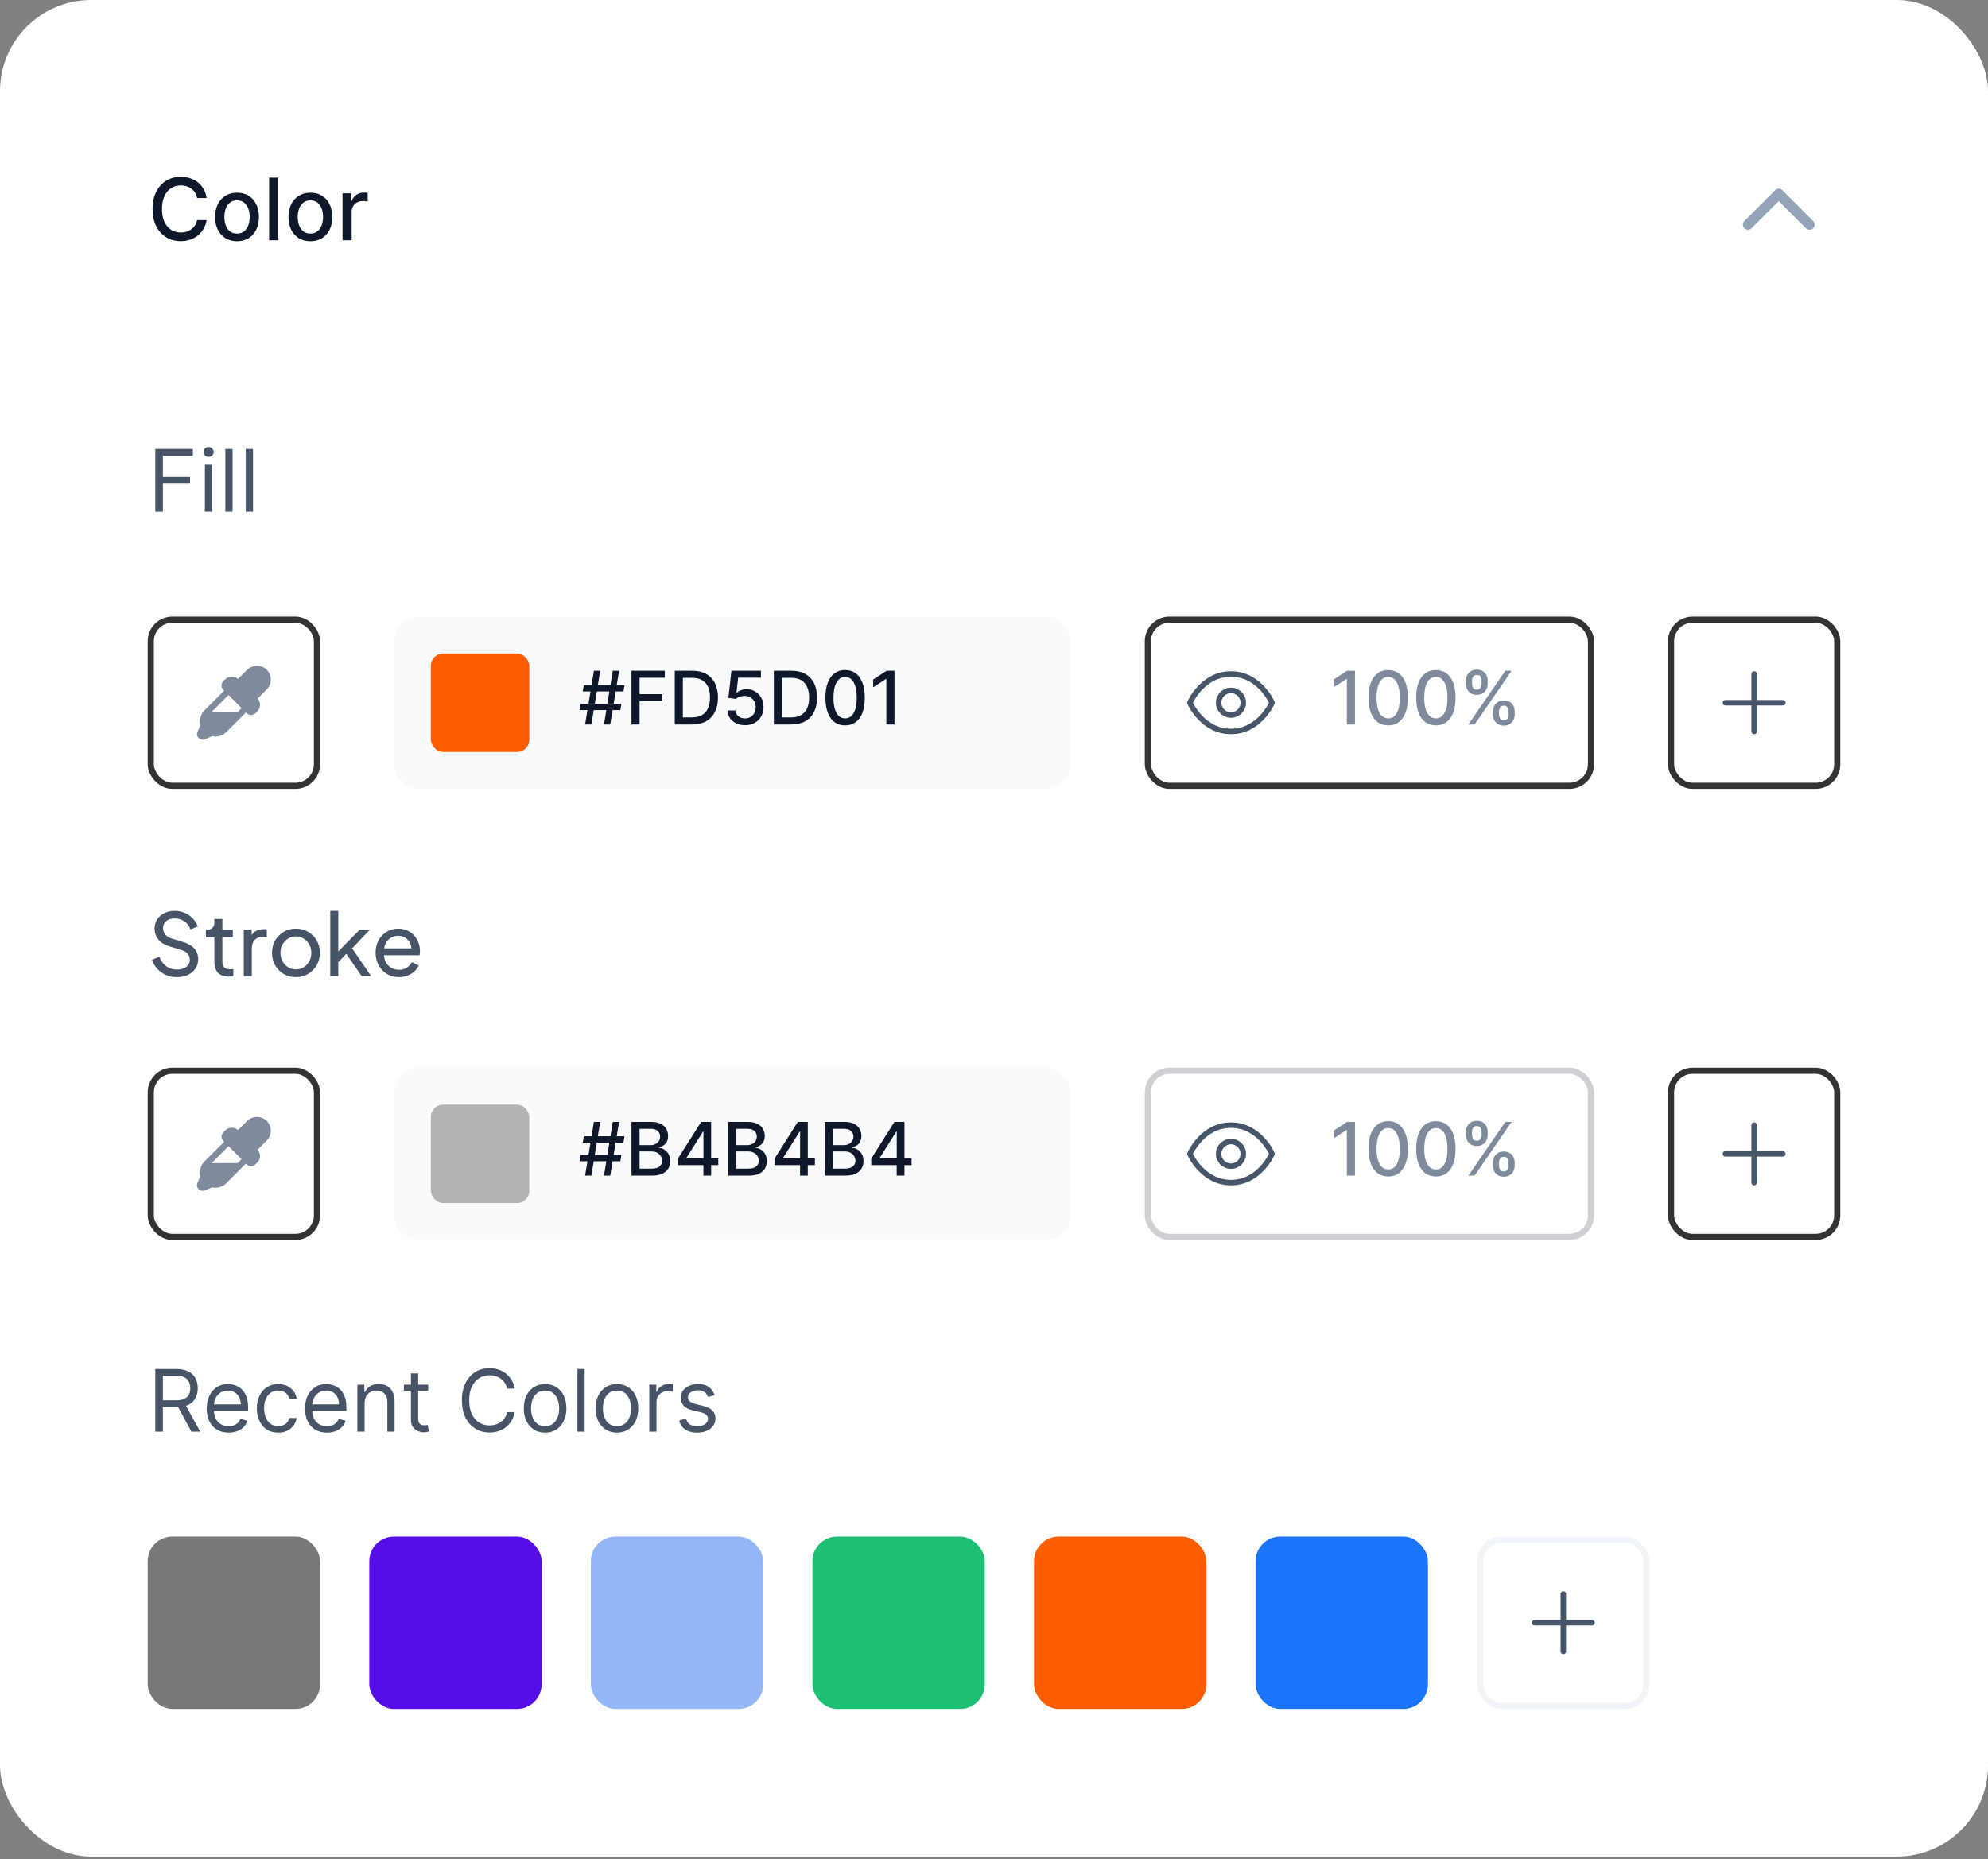 <svg width="448" height="419" viewBox="0 0 448 419" fill="none" xmlns="http://www.w3.org/2000/svg">
<rect x="0" y="0" width="448" height="419" fill="#808080" stroke="none"/>
<rect width="448" height="418.427" rx="20.552" fill="white"/>
<path d="M46.569 44.628H44.417C44.335 44.168 44.181 43.764 43.955 43.414C43.73 43.065 43.454 42.769 43.128 42.525C42.801 42.281 42.436 42.097 42.031 41.973C41.632 41.849 41.206 41.787 40.756 41.787C39.942 41.787 39.213 41.992 38.57 42.401C37.931 42.81 37.425 43.41 37.053 44.2C36.685 44.991 36.501 45.957 36.501 47.097C36.501 48.246 36.685 49.216 37.053 50.007C37.425 50.797 37.933 51.395 38.577 51.799C39.22 52.204 39.944 52.406 40.749 52.406C41.195 52.406 41.618 52.346 42.018 52.227C42.422 52.103 42.788 51.921 43.114 51.682C43.44 51.443 43.716 51.151 43.941 50.806C44.171 50.457 44.33 50.057 44.417 49.607L46.569 49.614C46.454 50.308 46.231 50.947 45.9 51.531C45.574 52.11 45.153 52.611 44.638 53.034C44.128 53.452 43.544 53.776 42.886 54.006C42.229 54.236 41.512 54.351 40.735 54.351C39.512 54.351 38.423 54.061 37.467 53.482C36.51 52.898 35.757 52.064 35.205 50.979C34.658 49.894 34.384 48.6 34.384 47.097C34.384 45.589 34.66 44.295 35.212 43.214C35.763 42.13 36.517 41.297 37.474 40.718C38.43 40.134 39.517 39.843 40.735 39.843C41.484 39.843 42.183 39.95 42.831 40.167C43.484 40.378 44.07 40.691 44.59 41.104C45.109 41.514 45.539 42.015 45.879 42.608C46.219 43.196 46.449 43.87 46.569 44.628ZM53.414 54.371C52.421 54.371 51.555 54.144 50.815 53.689C50.075 53.234 49.5 52.597 49.091 51.779C48.682 50.961 48.477 50.004 48.477 48.91C48.477 47.812 48.682 46.851 49.091 46.028C49.5 45.205 50.075 44.566 50.815 44.111C51.555 43.656 52.421 43.428 53.414 43.428C54.407 43.428 55.274 43.656 56.014 44.111C56.754 44.566 57.329 45.205 57.738 46.028C58.147 46.851 58.352 47.812 58.352 48.91C58.352 50.004 58.147 50.961 57.738 51.779C57.329 52.597 56.754 53.234 56.014 53.689C55.274 54.144 54.407 54.371 53.414 54.371ZM53.421 52.641C54.065 52.641 54.598 52.471 55.021 52.13C55.444 51.79 55.757 51.337 55.959 50.772C56.166 50.206 56.269 49.584 56.269 48.903C56.269 48.227 56.166 47.607 55.959 47.041C55.757 46.471 55.444 46.014 55.021 45.669C54.598 45.325 54.065 45.152 53.421 45.152C52.773 45.152 52.235 45.325 51.808 45.669C51.385 46.014 51.07 46.471 50.863 47.041C50.661 47.607 50.559 48.227 50.559 48.903C50.559 49.584 50.661 50.206 50.863 50.772C51.07 51.337 51.385 51.79 51.808 52.13C52.235 52.471 52.773 52.641 53.421 52.641ZM62.715 40.036V54.158H60.653V40.036H62.715ZM69.95 54.371C68.957 54.371 68.09 54.144 67.35 53.689C66.61 53.234 66.035 52.597 65.626 51.779C65.217 50.961 65.013 50.004 65.013 48.91C65.013 47.812 65.217 46.851 65.626 46.028C66.035 45.205 66.61 44.566 67.35 44.111C68.09 43.656 68.957 43.428 69.95 43.428C70.943 43.428 71.809 43.656 72.55 44.111C73.29 44.566 73.864 45.205 74.273 46.028C74.683 46.851 74.887 47.812 74.887 48.91C74.887 50.004 74.683 50.961 74.273 51.779C73.864 52.597 73.29 53.234 72.55 53.689C71.809 54.144 70.943 54.371 69.95 54.371ZM69.957 52.641C70.6 52.641 71.134 52.471 71.557 52.13C71.98 51.79 72.292 51.337 72.494 50.772C72.701 50.206 72.805 49.584 72.805 48.903C72.805 48.227 72.701 47.607 72.494 47.041C72.292 46.471 71.98 46.014 71.557 45.669C71.134 45.325 70.6 45.152 69.957 45.152C69.309 45.152 68.771 45.325 68.343 45.669C67.92 46.014 67.605 46.471 67.399 47.041C67.196 47.607 67.095 48.227 67.095 48.903C67.095 49.584 67.196 50.206 67.399 50.772C67.605 51.337 67.92 51.79 68.343 52.13C68.771 52.471 69.309 52.641 69.957 52.641ZM77.189 54.158V43.566H79.181V45.249H79.292C79.485 44.679 79.825 44.23 80.312 43.904C80.804 43.573 81.36 43.407 81.981 43.407C82.11 43.407 82.261 43.412 82.436 43.421C82.615 43.431 82.756 43.442 82.857 43.456V45.428C82.774 45.405 82.627 45.38 82.415 45.352C82.204 45.32 81.993 45.304 81.781 45.304C81.294 45.304 80.859 45.407 80.478 45.614C80.101 45.816 79.802 46.099 79.581 46.462C79.361 46.821 79.25 47.23 79.25 47.69V54.158H77.189Z" fill="#0F172A"/>
<path d="M407.777 50.625L400.842 43.69L393.907 50.625" stroke="#94A3B8" stroke-width="2.312" stroke-linecap="round" stroke-linejoin="round"/>
<path d="M34.998 115.316V101.194H43.466V102.711H36.708V107.482H42.831V108.999H36.708V115.316H34.998ZM46.174 115.316V104.724H47.801V115.316H46.174ZM47.001 102.959C46.684 102.959 46.411 102.851 46.181 102.635C45.956 102.419 45.843 102.159 45.843 101.856C45.843 101.552 45.956 101.292 46.181 101.076C46.411 100.86 46.684 100.752 47.001 100.752C47.319 100.752 47.59 100.86 47.815 101.076C48.045 101.292 48.16 101.552 48.16 101.856C48.16 102.159 48.045 102.419 47.815 102.635C47.59 102.851 47.319 102.959 47.001 102.959ZM52.409 101.194V115.316H50.782V101.194H52.409ZM57.017 101.194V115.316H55.39V101.194H57.017Z" fill="#475467"/>
<rect x="33.981" y="139.653" width="37.449" height="37.449" rx="4.854" stroke="#333333" stroke-width="1.387"/>
<path d="M61.028 153.116C61.024 152.698 60.935 152.286 60.767 151.904C60.599 151.522 60.356 151.177 60.052 150.891C58.839 149.74 56.869 149.784 55.664 150.989L53.643 153.02C53.247 152.66 52.728 152.466 52.193 152.478C51.658 152.491 51.148 152.709 50.77 153.087L50.336 153.521C50.208 153.649 50.105 153.802 50.035 153.971C49.966 154.139 49.93 154.32 49.93 154.502C49.93 154.684 49.966 154.865 50.035 155.033C50.105 155.201 50.208 155.354 50.336 155.483L50.51 155.662L46.089 160.083C45.663 160.505 45.355 161.031 45.195 161.609C45.035 162.186 45.028 162.796 45.176 163.377L44.482 164.973C44.386 165.192 44.357 165.435 44.402 165.671C44.446 165.906 44.561 166.123 44.731 166.291C44.928 166.49 45.179 166.624 45.454 166.676C45.728 166.728 46.011 166.695 46.266 166.583L47.786 165.919C48.357 166.048 48.95 166.03 49.512 165.867C50.074 165.705 50.585 165.402 50.998 164.988L55.419 160.567L55.597 160.745C55.858 161.005 56.21 161.151 56.578 161.151C56.946 161.151 57.298 161.005 57.558 160.745L57.992 160.312C58.371 159.933 58.589 159.422 58.601 158.886C58.613 158.351 58.418 157.831 58.056 157.435L60.115 155.366C60.411 155.072 60.644 154.721 60.801 154.334C60.958 153.947 61.035 153.533 61.028 153.116ZM53.573 160.458H47.685L51.499 156.644L54.441 159.591L53.573 160.458Z" fill="#808A9D"/>
<rect x="88.768" y="138.959" width="152.57" height="38.836" rx="5.548" fill="#F8FAFC"/>
<rect x="97.09" y="147.282" width="22.192" height="22.192" rx="2.774" fill="#FD5D01"/>
<path d="M136.105 163.281L138.091 151.177H139.509L137.523 163.281H136.105ZM130.626 160.043L130.856 158.624H140.03L139.799 160.043H130.626ZM131.849 163.281L133.835 151.177H135.254L133.268 163.281H131.849ZM131.329 155.834L131.56 154.416H140.733L140.502 155.834H131.329ZM142.305 163.281V151.177H149.811V152.749H144.131V156.437H149.274V158.003H144.131V163.281H142.305ZM155.976 163.281H152.057V151.177H156.1C157.286 151.177 158.305 151.419 159.156 151.904C160.007 152.385 160.659 153.076 161.112 153.978C161.569 154.877 161.798 155.954 161.798 157.211C161.798 158.472 161.567 159.556 161.106 160.462C160.649 161.368 159.987 162.066 159.12 162.555C158.254 163.039 157.205 163.281 155.976 163.281ZM153.884 161.686H155.876C156.798 161.686 157.564 161.512 158.175 161.166C158.786 160.815 159.243 160.309 159.546 159.647C159.849 158.981 160.001 158.169 160.001 157.211C160.001 156.262 159.849 155.456 159.546 154.794C159.247 154.132 158.799 153.63 158.204 153.287C157.609 152.944 156.871 152.773 155.988 152.773H153.884V161.686ZM167.899 163.447C167.158 163.447 166.492 163.305 165.901 163.021C165.314 162.734 164.845 162.34 164.495 161.839C164.144 161.339 163.957 160.768 163.933 160.125H165.706C165.75 160.645 165.98 161.073 166.398 161.408C166.815 161.743 167.316 161.91 167.899 161.91C168.364 161.91 168.776 161.804 169.134 161.591C169.497 161.374 169.781 161.077 169.985 160.699C170.194 160.32 170.299 159.889 170.299 159.404C170.299 158.912 170.192 158.472 169.979 158.086C169.767 157.7 169.473 157.397 169.099 157.176C168.728 156.955 168.303 156.843 167.822 156.839C167.456 156.839 167.087 156.902 166.717 157.028C166.347 157.154 166.047 157.32 165.819 157.525L164.146 157.276L164.826 151.177H171.481V152.743H166.345L165.96 156.13H166.031C166.268 155.901 166.581 155.71 166.971 155.556C167.365 155.403 167.787 155.326 168.236 155.326C168.973 155.326 169.629 155.501 170.204 155.852C170.783 156.203 171.238 156.681 171.569 157.288C171.904 157.891 172.07 158.585 172.066 159.369C172.07 160.153 171.893 160.852 171.534 161.467C171.179 162.082 170.687 162.566 170.056 162.921C169.43 163.272 168.711 163.447 167.899 163.447ZM178.309 163.281H174.39V151.177H178.433C179.619 151.177 180.638 151.419 181.489 151.904C182.34 152.385 182.992 153.076 183.445 153.978C183.902 154.877 184.131 155.954 184.131 157.211C184.131 158.472 183.9 159.556 183.439 160.462C182.982 161.368 182.32 162.066 181.453 162.555C180.586 163.039 179.538 163.281 178.309 163.281ZM176.217 161.686H178.208C179.13 161.686 179.897 161.512 180.508 161.166C181.118 160.815 181.575 160.309 181.879 159.647C182.182 158.981 182.334 158.169 182.334 157.211C182.334 156.262 182.182 155.456 181.879 154.794C181.579 154.132 181.132 153.63 180.537 153.287C179.942 152.944 179.203 152.773 178.321 152.773H176.217V161.686ZM190.451 163.482C189.517 163.479 188.719 163.232 188.057 162.744C187.395 162.255 186.888 161.544 186.538 160.61C186.187 159.676 186.012 158.551 186.012 157.235C186.012 155.923 186.187 154.802 186.538 153.872C186.892 152.942 187.401 152.233 188.063 151.744C188.729 151.256 189.525 151.011 190.451 151.011C191.376 151.011 192.17 151.258 192.832 151.75C193.494 152.239 194.001 152.948 194.351 153.878C194.706 154.804 194.883 155.923 194.883 157.235C194.883 158.555 194.708 159.682 194.357 160.616C194.007 161.546 193.5 162.257 192.838 162.75C192.176 163.238 191.38 163.482 190.451 163.482ZM190.451 161.904C191.27 161.904 191.91 161.504 192.371 160.705C192.836 159.905 193.069 158.748 193.069 157.235C193.069 156.23 192.962 155.381 192.75 154.688C192.541 153.99 192.239 153.462 191.845 153.104C191.455 152.741 190.99 152.56 190.451 152.56C189.635 152.56 188.995 152.962 188.53 153.766C188.065 154.569 187.83 155.726 187.826 157.235C187.826 158.244 187.931 159.097 188.14 159.794C188.352 160.488 188.654 161.014 189.044 161.372C189.434 161.727 189.903 161.904 190.451 161.904ZM201.573 151.177V163.281H199.74V153.009H199.669L196.773 154.9V153.151L199.794 151.177H201.573Z" fill="#0F172A"/>
<rect x="258.675" y="139.653" width="99.864" height="37.449" rx="4.854" stroke="#333333" stroke-width="1.387"/>
<path d="M268.153 158.377C268.153 158.377 270.927 151.905 277.399 151.905C283.872 151.905 286.646 158.377 286.646 158.377C286.646 158.377 283.872 164.85 277.399 164.85C270.927 164.85 268.153 158.377 268.153 158.377Z" stroke="#475569" stroke-width="1.233" stroke-linecap="round" stroke-linejoin="round"/>
<path d="M277.399 161.152C278.932 161.152 280.173 159.91 280.173 158.378C280.173 156.845 278.932 155.604 277.399 155.604C275.867 155.604 274.625 156.845 274.625 158.378C274.625 159.91 275.867 161.152 277.399 161.152Z" stroke="#475569" stroke-width="1.233" stroke-linecap="round" stroke-linejoin="round"/>
<path d="M305.348 151.177V163.281H303.516V153.009H303.445L300.549 154.9V153.151L303.569 151.177H305.348ZM312.837 163.482C311.903 163.479 311.105 163.232 310.443 162.744C309.781 162.255 309.275 161.544 308.924 160.61C308.573 159.676 308.398 158.551 308.398 157.235C308.398 155.923 308.573 154.802 308.924 153.872C309.279 152.942 309.787 152.233 310.449 151.744C311.115 151.256 311.911 151.011 312.837 151.011C313.763 151.011 314.557 151.258 315.219 151.75C315.881 152.239 316.387 152.948 316.738 153.878C317.092 154.804 317.27 155.923 317.27 157.235C317.27 158.555 317.094 159.682 316.744 160.616C316.393 161.546 315.887 162.257 315.225 162.75C314.563 163.238 313.767 163.482 312.837 163.482ZM312.837 161.904C313.656 161.904 314.297 161.504 314.758 160.705C315.223 159.905 315.455 158.748 315.455 157.235C315.455 156.23 315.349 155.381 315.136 154.688C314.927 153.99 314.626 153.462 314.232 153.104C313.842 152.741 313.377 152.56 312.837 152.56C312.021 152.56 311.381 152.962 310.916 153.766C310.451 154.569 310.216 155.726 310.212 157.235C310.212 158.244 310.317 159.097 310.526 159.794C310.739 160.488 311.04 161.014 311.43 161.372C311.82 161.727 312.289 161.904 312.837 161.904ZM323.581 163.482C322.647 163.479 321.849 163.232 321.187 162.744C320.525 162.255 320.018 161.544 319.668 160.61C319.317 159.676 319.142 158.551 319.142 157.235C319.142 155.923 319.317 154.802 319.668 153.872C320.022 152.942 320.531 152.233 321.193 151.744C321.859 151.256 322.655 151.011 323.581 151.011C324.507 151.011 325.3 151.258 325.962 151.75C326.624 152.239 327.131 152.948 327.481 153.878C327.836 154.804 328.013 155.923 328.013 157.235C328.013 158.555 327.838 159.682 327.487 160.616C327.137 161.546 326.63 162.257 325.968 162.75C325.306 163.238 324.51 163.482 323.581 163.482ZM323.581 161.904C324.4 161.904 325.04 161.504 325.501 160.705C325.966 159.905 326.199 158.748 326.199 157.235C326.199 156.23 326.093 155.381 325.88 154.688C325.671 153.99 325.369 153.462 324.975 153.104C324.585 152.741 324.12 152.56 323.581 152.56C322.765 152.56 322.125 152.962 321.66 153.766C321.195 154.569 320.96 155.726 320.956 157.235C320.956 158.244 321.061 159.097 321.27 159.794C321.482 160.488 321.784 161.014 322.174 161.372C322.564 161.727 323.033 161.904 323.581 161.904ZM336.428 161.012V160.374C336.428 159.916 336.523 159.499 336.712 159.121C336.905 158.738 337.185 158.433 337.551 158.204C337.922 157.972 338.369 157.856 338.893 157.856C339.429 157.856 339.878 157.97 340.241 158.198C340.603 158.427 340.877 158.732 341.062 159.115C341.251 159.497 341.346 159.916 341.346 160.374V161.012C341.346 161.469 341.251 161.889 341.062 162.271C340.873 162.649 340.595 162.954 340.229 163.187C339.866 163.415 339.421 163.53 338.893 163.53C338.361 163.53 337.912 163.415 337.546 163.187C337.179 162.954 336.901 162.649 336.712 162.271C336.523 161.889 336.428 161.469 336.428 161.012ZM337.806 160.374V161.012C337.806 161.351 337.886 161.658 338.048 161.934C338.21 162.21 338.491 162.348 338.893 162.348C339.291 162.348 339.569 162.21 339.727 161.934C339.884 161.658 339.963 161.351 339.963 161.012V160.374C339.963 160.035 339.886 159.727 339.732 159.451C339.583 159.176 339.303 159.038 338.893 159.038C338.499 159.038 338.219 159.176 338.054 159.451C337.888 159.727 337.806 160.035 337.806 160.374ZM330.341 154.085V153.446C330.341 152.989 330.435 152.57 330.624 152.187C330.817 151.805 331.097 151.5 331.464 151.271C331.834 151.043 332.281 150.929 332.805 150.929C333.341 150.929 333.79 151.043 334.153 151.271C334.515 151.5 334.789 151.805 334.975 152.187C335.16 152.57 335.252 152.989 335.252 153.446V154.085C335.252 154.542 335.158 154.961 334.969 155.344C334.783 155.722 334.508 156.027 334.141 156.26C333.779 156.488 333.333 156.603 332.805 156.603C332.269 156.603 331.818 156.488 331.452 156.26C331.089 156.027 330.814 155.722 330.624 155.344C330.435 154.961 330.341 154.542 330.341 154.085ZM331.724 153.446V154.085C331.724 154.424 331.803 154.731 331.96 155.007C332.122 155.283 332.403 155.421 332.805 155.421C333.199 155.421 333.475 155.283 333.633 155.007C333.794 154.731 333.875 154.424 333.875 154.085V153.446C333.875 153.108 333.798 152.8 333.645 152.524C333.491 152.249 333.211 152.111 332.805 152.111C332.411 152.111 332.132 152.249 331.966 152.524C331.805 152.8 331.724 153.108 331.724 153.446ZM330.902 163.281L339.224 151.177H340.637L332.315 163.281H330.902Z" fill="#808A9D"/>
<rect x="376.569" y="139.653" width="37.449" height="37.449" rx="4.854" stroke="#333333" stroke-width="1.387"/>
<path d="M395.294 151.905V164.85" stroke="#475569" stroke-width="1.233" stroke-linecap="round" stroke-linejoin="round"/>
<path d="M388.822 158.378H401.767" stroke="#475569" stroke-width="1.233" stroke-linecap="round" stroke-linejoin="round"/>
<path d="M39.87 220.221C38.951 220.221 38.11 220.052 37.346 219.716C36.582 219.366 35.935 218.894 35.404 218.298C34.874 217.703 34.492 217.036 34.259 216.298L35.909 215.619C36.259 216.551 36.777 217.269 37.463 217.774C38.162 218.266 38.977 218.512 39.909 218.512C40.479 218.512 40.977 218.421 41.404 218.24C41.832 218.059 42.162 217.806 42.395 217.483C42.641 217.146 42.764 216.758 42.764 216.318C42.764 215.709 42.589 215.23 42.239 214.881C41.903 214.518 41.404 214.246 40.744 214.065L38.084 213.25C37.035 212.926 36.233 212.415 35.676 211.715C35.12 211.016 34.841 210.214 34.841 209.308C34.841 208.518 35.029 207.825 35.404 207.23C35.793 206.622 36.324 206.149 36.997 205.812C37.683 205.463 38.459 205.288 39.327 205.288C40.194 205.288 40.977 205.443 41.676 205.754C42.388 206.065 42.99 206.486 43.482 207.016C43.974 207.534 44.337 208.13 44.57 208.803L42.939 209.482C42.628 208.667 42.162 208.052 41.541 207.638C40.919 207.211 40.188 206.997 39.346 206.997C38.828 206.997 38.369 207.088 37.968 207.269C37.579 207.437 37.275 207.69 37.055 208.026C36.848 208.35 36.744 208.738 36.744 209.191C36.744 209.722 36.913 210.194 37.249 210.609C37.586 211.023 38.097 211.34 38.783 211.56L41.21 212.279C42.35 212.628 43.21 213.127 43.793 213.774C44.376 214.421 44.667 215.224 44.667 216.182C44.667 216.971 44.46 217.67 44.045 218.279C43.644 218.887 43.081 219.366 42.356 219.716C41.644 220.052 40.816 220.221 39.87 220.221ZM51.492 220.104C50.469 220.104 49.679 219.813 49.123 219.23C48.579 218.648 48.307 217.826 48.307 216.764V211.249H46.404V209.521H46.793C47.259 209.521 47.628 209.379 47.9 209.094C48.171 208.809 48.307 208.434 48.307 207.968V207.113H50.113V209.521H52.463V211.249H50.113V216.706C50.113 217.055 50.165 217.36 50.269 217.619C50.385 217.877 50.573 218.085 50.832 218.24C51.091 218.382 51.434 218.454 51.861 218.454C51.951 218.454 52.062 218.447 52.191 218.434C52.333 218.421 52.463 218.408 52.579 218.395V219.988C52.411 220.026 52.223 220.052 52.016 220.065C51.809 220.091 51.634 220.104 51.492 220.104ZM54.938 219.988V209.521H56.705V211.444L56.511 211.172C56.757 210.576 57.133 210.136 57.637 209.851C58.142 209.554 58.757 209.405 59.482 209.405H60.123V211.114H59.21C58.472 211.114 57.877 211.347 57.424 211.813C56.971 212.266 56.744 212.913 56.744 213.754V219.988H54.938ZM66.698 220.221C65.688 220.221 64.776 219.988 63.96 219.522C63.145 219.043 62.497 218.389 62.018 217.56C61.539 216.732 61.3 215.793 61.3 214.745C61.3 213.696 61.533 212.764 61.999 211.949C62.478 211.133 63.125 210.486 63.941 210.007C64.756 209.528 65.675 209.288 66.698 209.288C67.708 209.288 68.62 209.528 69.436 210.007C70.251 210.473 70.892 211.114 71.358 211.929C71.837 212.745 72.077 213.683 72.077 214.745C72.077 215.806 71.831 216.751 71.339 217.58C70.847 218.395 70.193 219.043 69.378 219.522C68.575 219.988 67.682 220.221 66.698 220.221ZM66.698 218.473C67.345 218.473 67.928 218.311 68.446 217.987C68.976 217.664 69.391 217.217 69.688 216.648C69.999 216.078 70.154 215.444 70.154 214.745C70.154 214.033 69.999 213.405 69.688 212.861C69.391 212.305 68.976 211.864 68.446 211.541C67.928 211.204 67.345 211.036 66.698 211.036C66.038 211.036 65.442 211.204 64.912 211.541C64.394 211.864 63.979 212.305 63.669 212.861C63.358 213.405 63.203 214.033 63.203 214.745C63.203 215.444 63.358 216.078 63.669 216.648C63.979 217.217 64.394 217.664 64.912 217.987C65.442 218.311 66.038 218.473 66.698 218.473ZM74.432 219.988V205.288H76.238V215.366L75.5 215.191L81.054 209.521H83.364L79.345 213.735L83.636 219.988H81.5L77.578 214.318L78.704 214.259L75.655 217.444L76.238 216.123V219.988H74.432ZM89.886 220.221C88.876 220.221 87.976 219.981 87.187 219.502C86.397 219.023 85.776 218.369 85.323 217.541C84.87 216.699 84.643 215.761 84.643 214.725C84.643 213.677 84.863 212.745 85.303 211.929C85.756 211.114 86.365 210.473 87.129 210.007C87.905 209.528 88.773 209.288 89.731 209.288C90.507 209.288 91.193 209.431 91.789 209.715C92.397 209.987 92.909 210.363 93.323 210.842C93.75 211.308 94.074 211.845 94.294 212.453C94.527 213.049 94.643 213.67 94.643 214.318C94.643 214.46 94.63 214.622 94.604 214.803C94.591 214.971 94.572 215.133 94.546 215.288H85.963V213.735H93.498L92.643 214.434C92.76 213.761 92.695 213.159 92.449 212.628C92.203 212.097 91.841 211.677 91.362 211.366C90.883 211.055 90.339 210.9 89.731 210.9C89.122 210.9 88.566 211.055 88.061 211.366C87.556 211.677 87.161 212.123 86.876 212.706C86.604 213.275 86.494 213.955 86.546 214.745C86.494 215.508 86.611 216.182 86.895 216.764C87.193 217.334 87.608 217.78 88.138 218.104C88.682 218.415 89.271 218.57 89.905 218.57C90.604 218.57 91.193 218.408 91.672 218.085C92.151 217.761 92.54 217.347 92.837 216.842L94.352 217.619C94.145 218.098 93.821 218.538 93.381 218.939C92.954 219.327 92.443 219.638 91.847 219.871C91.264 220.104 90.611 220.221 89.886 220.221Z" fill="#475467"/>
<rect x="33.981" y="241.325" width="37.449" height="37.449" rx="4.854" stroke="#333333" stroke-width="1.387"/>
<path d="M61.028 254.788C61.024 254.37 60.935 253.958 60.767 253.576C60.599 253.194 60.356 252.849 60.052 252.563C58.839 251.412 56.869 251.455 55.664 252.661L53.643 254.692C53.247 254.332 52.728 254.138 52.193 254.15C51.658 254.162 51.148 254.381 50.77 254.759L50.336 255.192C50.208 255.321 50.105 255.474 50.035 255.643C49.966 255.811 49.93 255.991 49.93 256.174C49.93 256.356 49.966 256.537 50.035 256.705C50.105 256.873 50.208 257.026 50.336 257.155L50.51 257.334L46.089 261.755C45.663 262.177 45.355 262.703 45.195 263.281C45.035 263.858 45.028 264.468 45.176 265.049L44.482 266.645C44.386 266.864 44.357 267.107 44.402 267.343C44.446 267.578 44.561 267.794 44.731 267.963C44.928 268.161 45.179 268.295 45.454 268.347C45.728 268.399 46.011 268.367 46.266 268.255L47.786 267.591C48.357 267.72 48.95 267.702 49.512 267.539C50.074 267.376 50.585 267.074 50.998 266.659L55.419 262.238L55.597 262.417C55.858 262.677 56.21 262.823 56.578 262.823C56.946 262.823 57.298 262.677 57.558 262.417L57.992 261.984C58.371 261.605 58.589 261.094 58.601 260.558C58.613 260.022 58.418 259.503 58.056 259.107L60.115 257.038C60.411 256.744 60.644 256.393 60.801 256.006C60.958 255.619 61.035 255.205 61.028 254.788ZM53.573 262.13H47.685L51.499 258.316L54.441 261.263L53.573 262.13Z" fill="#808A9D"/>
<rect x="88.768" y="240.632" width="152.57" height="38.836" rx="5.548" fill="#F8FAFC"/>
<rect x="97.09" y="248.954" width="22.192" height="22.192" rx="2.774" fill="#B4B4B4"/>
<path d="M136.105 264.954L138.091 252.849H139.509L137.523 264.954H136.105ZM130.626 261.715L130.856 260.296H140.03L139.799 261.715H130.626ZM131.849 264.954L133.835 252.849H135.254L133.268 264.954H131.849ZM131.329 257.506L131.56 256.088H140.733L140.502 257.506H131.329ZM142.305 264.954V252.849H146.738C147.597 252.849 148.308 252.991 148.872 253.274C149.435 253.554 149.857 253.934 150.136 254.415C150.416 254.892 150.556 255.43 150.556 256.029C150.556 256.533 150.464 256.959 150.278 257.305C150.093 257.648 149.845 257.924 149.534 258.133C149.226 258.338 148.887 258.488 148.517 258.582V258.7C148.919 258.72 149.311 258.85 149.693 259.09C150.079 259.327 150.399 259.664 150.651 260.101C150.903 260.538 151.029 261.07 151.029 261.697C151.029 262.316 150.883 262.871 150.592 263.364C150.304 263.852 149.859 264.24 149.256 264.528C148.653 264.812 147.883 264.954 146.945 264.954H142.305ZM144.131 263.387H146.767C147.642 263.387 148.269 263.218 148.647 262.879C149.025 262.54 149.214 262.117 149.214 261.608C149.214 261.226 149.118 260.875 148.925 260.556C148.732 260.237 148.456 259.983 148.097 259.794C147.743 259.605 147.321 259.51 146.833 259.51H144.131V263.387ZM144.131 258.086H146.578C146.988 258.086 147.357 258.007 147.684 257.849C148.015 257.692 148.277 257.471 148.47 257.187C148.667 256.9 148.765 256.561 148.765 256.171C148.765 255.67 148.59 255.251 148.239 254.912C147.889 254.573 147.351 254.403 146.626 254.403H144.131V258.086ZM152.776 262.589V261.112L158.006 252.849H159.171V255.024H158.432L154.691 260.946V261.041H161.86V262.589H152.776ZM158.515 264.954V262.14L158.526 261.466V252.849H160.258V264.954H158.515ZM164.085 264.954V252.849H168.518C169.377 252.849 170.088 252.991 170.652 253.274C171.215 253.554 171.637 253.934 171.917 254.415C172.196 254.892 172.336 255.43 172.336 256.029C172.336 256.533 172.244 256.959 172.059 257.305C171.873 257.648 171.625 257.924 171.314 258.133C171.006 258.338 170.668 258.488 170.297 258.582V258.7C170.699 258.72 171.091 258.85 171.473 259.09C171.86 259.327 172.179 259.664 172.431 260.101C172.683 260.538 172.809 261.07 172.809 261.697C172.809 262.316 172.663 262.871 172.372 263.364C172.084 263.852 171.639 264.24 171.036 264.528C170.433 264.812 169.663 264.954 168.725 264.954H164.085ZM165.912 263.387H168.548C169.422 263.387 170.049 263.218 170.427 262.879C170.805 262.54 170.995 262.117 170.995 261.608C170.995 261.226 170.898 260.875 170.705 260.556C170.512 260.237 170.236 259.983 169.878 259.794C169.523 259.605 169.101 259.51 168.613 259.51H165.912V263.387ZM165.912 258.086H168.359C168.768 258.086 169.137 258.007 169.464 257.849C169.795 257.692 170.057 257.471 170.25 257.187C170.447 256.9 170.545 256.561 170.545 256.171C170.545 255.67 170.37 255.251 170.019 254.912C169.669 254.573 169.131 254.403 168.406 254.403H165.912V258.086ZM174.556 262.589V261.112L179.786 252.849H180.951V255.024H180.212L176.471 260.946V261.041H183.64V262.589H174.556ZM180.295 264.954V262.14L180.307 261.466V252.849H182.038V264.954H180.295ZM185.865 264.954V252.849H190.298C191.157 252.849 191.869 252.991 192.432 253.274C192.995 253.554 193.417 253.934 193.697 254.415C193.977 254.892 194.116 255.43 194.116 256.029C194.116 256.533 194.024 256.959 193.839 257.305C193.654 257.648 193.405 257.924 193.094 258.133C192.787 258.338 192.448 258.488 192.077 258.582V258.7C192.479 258.72 192.871 258.85 193.254 259.09C193.64 259.327 193.959 259.664 194.211 260.101C194.463 260.538 194.589 261.07 194.589 261.697C194.589 262.316 194.444 262.871 194.152 263.364C193.864 263.852 193.419 264.24 192.816 264.528C192.213 264.812 191.443 264.954 190.505 264.954H185.865ZM187.692 263.387H190.328C191.203 263.387 191.829 263.218 192.207 262.879C192.586 262.54 192.775 262.117 192.775 261.608C192.775 261.226 192.678 260.875 192.485 260.556C192.292 260.237 192.016 259.983 191.658 259.794C191.303 259.605 190.881 259.51 190.393 259.51H187.692V263.387ZM187.692 258.086H190.139C190.549 258.086 190.917 258.007 191.244 257.849C191.575 257.692 191.837 257.471 192.03 257.187C192.227 256.9 192.326 256.561 192.326 256.171C192.326 255.67 192.15 255.251 191.8 254.912C191.449 254.573 190.911 254.403 190.186 254.403H187.692V258.086ZM196.336 262.589V261.112L201.567 252.849H202.731V255.024H201.992L198.251 260.946V261.041H205.42V262.589H196.336ZM202.075 264.954V262.14L202.087 261.466V252.849H203.819V264.954H202.075Z" fill="#0F172A"/>
<rect x="258.675" y="241.325" width="99.864" height="37.449" rx="4.854" stroke="#0F172A" stroke-opacity="0.2" stroke-width="1.387"/>
<path d="M268.153 260.05C268.153 260.05 270.927 253.577 277.399 253.577C283.872 253.577 286.646 260.05 286.646 260.05C286.646 260.05 283.872 266.522 277.399 266.522C270.927 266.522 268.153 260.05 268.153 260.05Z" stroke="#475569" stroke-width="1.233" stroke-linecap="round" stroke-linejoin="round"/>
<path d="M277.399 262.824C278.932 262.824 280.173 261.582 280.173 260.05C280.173 258.518 278.932 257.276 277.399 257.276C275.867 257.276 274.625 258.518 274.625 260.05C274.625 261.582 275.867 262.824 277.399 262.824Z" stroke="#475569" stroke-width="1.233" stroke-linecap="round" stroke-linejoin="round"/>
<path d="M305.348 252.849V264.954H303.516V254.681H303.445L300.549 256.573V254.823L303.569 252.849H305.348ZM312.837 265.155C311.903 265.151 311.105 264.904 310.443 264.416C309.781 263.927 309.275 263.216 308.924 262.282C308.573 261.348 308.398 260.223 308.398 258.907C308.398 257.595 308.573 256.474 308.924 255.544C309.279 254.614 309.787 253.905 310.449 253.416C311.115 252.928 311.911 252.683 312.837 252.683C313.763 252.683 314.557 252.93 315.219 253.422C315.881 253.911 316.387 254.62 316.738 255.55C317.092 256.476 317.27 257.595 317.27 258.907C317.27 260.227 317.094 261.354 316.744 262.288C316.393 263.218 315.887 263.929 315.225 264.422C314.563 264.91 313.767 265.155 312.837 265.155ZM312.837 263.576C313.656 263.576 314.297 263.177 314.758 262.377C315.223 261.577 315.455 260.42 315.455 258.907C315.455 257.902 315.349 257.053 315.136 256.36C314.927 255.662 314.626 255.134 314.232 254.776C313.842 254.413 313.377 254.232 312.837 254.232C312.021 254.232 311.381 254.634 310.916 255.438C310.451 256.242 310.216 257.398 310.212 258.907C310.212 259.916 310.317 260.769 310.526 261.466C310.739 262.16 311.04 262.686 311.43 263.045C311.82 263.399 312.289 263.576 312.837 263.576ZM323.581 265.155C322.647 265.151 321.849 264.904 321.187 264.416C320.525 263.927 320.018 263.216 319.668 262.282C319.317 261.348 319.142 260.223 319.142 258.907C319.142 257.595 319.317 256.474 319.668 255.544C320.022 254.614 320.531 253.905 321.193 253.416C321.859 252.928 322.655 252.683 323.581 252.683C324.507 252.683 325.3 252.93 325.962 253.422C326.624 253.911 327.131 254.62 327.481 255.55C327.836 256.476 328.013 257.595 328.013 258.907C328.013 260.227 327.838 261.354 327.487 262.288C327.137 263.218 326.63 263.929 325.968 264.422C325.306 264.91 324.51 265.155 323.581 265.155ZM323.581 263.576C324.4 263.576 325.04 263.177 325.501 262.377C325.966 261.577 326.199 260.42 326.199 258.907C326.199 257.902 326.093 257.053 325.88 256.36C325.671 255.662 325.369 255.134 324.975 254.776C324.585 254.413 324.12 254.232 323.581 254.232C322.765 254.232 322.125 254.634 321.66 255.438C321.195 256.242 320.96 257.398 320.956 258.907C320.956 259.916 321.061 260.769 321.27 261.466C321.482 262.16 321.784 262.686 322.174 263.045C322.564 263.399 323.033 263.576 323.581 263.576ZM336.428 262.684V262.046C336.428 261.589 336.523 261.171 336.712 260.793C336.905 260.41 337.185 260.105 337.551 259.876C337.922 259.644 338.369 259.528 338.893 259.528C339.429 259.528 339.878 259.642 340.241 259.871C340.603 260.099 340.877 260.405 341.062 260.787C341.251 261.169 341.346 261.589 341.346 262.046V262.684C341.346 263.141 341.251 263.561 341.062 263.943C340.873 264.321 340.595 264.627 340.229 264.859C339.866 265.088 339.421 265.202 338.893 265.202C338.361 265.202 337.912 265.088 337.546 264.859C337.179 264.627 336.901 264.321 336.712 263.943C336.523 263.561 336.428 263.141 336.428 262.684ZM337.806 262.046V262.684C337.806 263.023 337.886 263.33 338.048 263.606C338.21 263.882 338.491 264.02 338.893 264.02C339.291 264.02 339.569 263.882 339.727 263.606C339.884 263.33 339.963 263.023 339.963 262.684V262.046C339.963 261.707 339.886 261.399 339.732 261.124C339.583 260.848 339.303 260.71 338.893 260.71C338.499 260.71 338.219 260.848 338.054 261.124C337.888 261.399 337.806 261.707 337.806 262.046ZM330.341 255.757V255.119C330.341 254.661 330.435 254.242 330.624 253.86C330.817 253.477 331.097 253.172 331.464 252.943C331.834 252.715 332.281 252.601 332.805 252.601C333.341 252.601 333.79 252.715 334.153 252.943C334.515 253.172 334.789 253.477 334.975 253.86C335.16 254.242 335.252 254.661 335.252 255.119V255.757C335.252 256.214 335.158 256.634 334.969 257.016C334.783 257.394 334.508 257.699 334.141 257.932C333.779 258.16 333.333 258.275 332.805 258.275C332.269 258.275 331.818 258.16 331.452 257.932C331.089 257.699 330.814 257.394 330.624 257.016C330.435 256.634 330.341 256.214 330.341 255.757ZM331.724 255.119V255.757C331.724 256.096 331.803 256.403 331.96 256.679C332.122 256.955 332.403 257.093 332.805 257.093C333.199 257.093 333.475 256.955 333.633 256.679C333.794 256.403 333.875 256.096 333.875 255.757V255.119C333.875 254.78 333.798 254.472 333.645 254.197C333.491 253.921 333.211 253.783 332.805 253.783C332.411 253.783 332.132 253.921 331.966 254.197C331.805 254.472 331.724 254.78 331.724 255.119ZM330.902 264.954L339.224 252.849H340.637L332.315 264.954H330.902Z" fill="#808A9D"/>
<rect x="376.569" y="241.325" width="37.449" height="37.449" rx="4.854" stroke="#333333" stroke-width="1.387"/>
<path d="M395.294 253.577V266.522" stroke="#475569" stroke-width="1.233" stroke-linecap="round" stroke-linejoin="round"/>
<path d="M388.822 260.05H401.767" stroke="#475569" stroke-width="1.233" stroke-linecap="round" stroke-linejoin="round"/>
<path d="M34.998 322.659V308.537H39.77C40.873 308.537 41.779 308.726 42.486 309.103C43.194 309.475 43.719 309.988 44.059 310.64C44.399 311.293 44.569 312.036 44.569 312.868C44.569 313.7 44.399 314.438 44.059 315.081C43.719 315.725 43.197 316.23 42.493 316.598C41.79 316.961 40.891 317.143 39.797 317.143H35.936V315.598H39.742C40.496 315.598 41.103 315.488 41.562 315.267C42.027 315.047 42.362 314.734 42.569 314.33C42.781 313.92 42.886 313.433 42.886 312.868C42.886 312.302 42.781 311.808 42.569 311.385C42.358 310.962 42.02 310.636 41.556 310.406C41.091 310.172 40.478 310.054 39.715 310.054H36.708V322.659H34.998ZM41.645 316.315L45.121 322.659H43.135L39.715 316.315H41.645ZM51.525 322.88C50.504 322.88 49.624 322.655 48.884 322.204C48.148 321.749 47.581 321.115 47.181 320.301C46.785 319.483 46.588 318.531 46.588 317.446C46.588 316.361 46.785 315.405 47.181 314.578C47.581 313.746 48.137 313.098 48.849 312.633C49.567 312.164 50.403 311.93 51.359 311.93C51.911 311.93 52.456 312.022 52.994 312.206C53.532 312.39 54.021 312.688 54.462 313.102C54.904 313.511 55.255 314.054 55.517 314.73C55.779 315.405 55.91 316.237 55.91 317.226V317.915H47.746V316.509H54.256C54.256 315.911 54.136 315.378 53.897 314.909C53.663 314.44 53.327 314.07 52.89 313.799C52.458 313.527 51.948 313.392 51.359 313.392C50.711 313.392 50.15 313.553 49.677 313.874C49.208 314.192 48.847 314.605 48.594 315.116C48.342 315.626 48.215 316.173 48.215 316.757V317.695C48.215 318.494 48.353 319.173 48.629 319.729C48.909 320.28 49.298 320.701 49.794 320.991C50.291 321.276 50.868 321.418 51.525 321.418C51.953 321.418 52.339 321.358 52.683 321.239C53.033 321.115 53.334 320.931 53.587 320.687C53.84 320.439 54.035 320.131 54.173 319.763L55.745 320.205C55.58 320.738 55.301 321.207 54.911 321.611C54.52 322.011 54.037 322.324 53.463 322.549C52.888 322.77 52.242 322.88 51.525 322.88ZM62.689 322.88C61.696 322.88 60.841 322.646 60.124 322.177C59.407 321.708 58.855 321.062 58.469 320.239C58.083 319.416 57.89 318.476 57.89 317.419C57.89 316.343 58.087 315.394 58.483 314.571C58.883 313.743 59.439 313.098 60.151 312.633C60.868 312.164 61.705 311.93 62.661 311.93C63.406 311.93 64.077 312.068 64.675 312.344C65.272 312.619 65.762 313.006 66.144 313.502C66.525 313.999 66.762 314.578 66.854 315.24H65.226C65.102 314.757 64.826 314.33 64.399 313.957C63.976 313.58 63.406 313.392 62.689 313.392C62.054 313.392 61.498 313.557 61.02 313.888C60.547 314.215 60.177 314.677 59.91 315.274C59.648 315.867 59.517 316.564 59.517 317.364C59.517 318.182 59.646 318.894 59.903 319.501C60.165 320.108 60.533 320.579 61.006 320.915C61.484 321.25 62.045 321.418 62.689 321.418C63.112 321.418 63.496 321.345 63.84 321.198C64.185 321.05 64.477 320.839 64.716 320.563C64.955 320.287 65.125 319.956 65.226 319.57H66.854C66.762 320.195 66.534 320.759 66.171 321.26C65.813 321.756 65.337 322.151 64.744 322.446C64.155 322.735 63.47 322.88 62.689 322.88ZM73.674 322.88C72.653 322.88 71.773 322.655 71.032 322.204C70.297 321.749 69.729 321.115 69.329 320.301C68.934 319.483 68.736 318.531 68.736 317.446C68.736 316.361 68.934 315.405 69.329 314.578C69.729 313.746 70.285 313.098 70.998 312.633C71.715 312.164 72.552 311.93 73.508 311.93C74.06 311.93 74.604 312.022 75.142 312.206C75.68 312.39 76.17 312.688 76.611 313.102C77.052 313.511 77.404 314.054 77.666 314.73C77.928 315.405 78.059 316.237 78.059 317.226V317.915H69.895V316.509H76.404C76.404 315.911 76.285 315.378 76.046 314.909C75.811 314.44 75.476 314.07 75.039 313.799C74.607 313.527 74.097 313.392 73.508 313.392C72.86 313.392 72.299 313.553 71.826 313.874C71.357 314.192 70.996 314.605 70.743 315.116C70.49 315.626 70.364 316.173 70.364 316.757V317.695C70.364 318.494 70.502 319.173 70.777 319.729C71.058 320.28 71.446 320.701 71.943 320.991C72.439 321.276 73.016 321.418 73.674 321.418C74.101 321.418 74.487 321.358 74.832 321.239C75.181 321.115 75.483 320.931 75.735 320.687C75.988 320.439 76.183 320.131 76.321 319.763L77.894 320.205C77.728 320.738 77.45 321.207 77.059 321.611C76.668 322.011 76.186 322.324 75.611 322.549C75.037 322.77 74.391 322.88 73.674 322.88ZM82.162 316.288V322.659H80.535V312.068H82.107V313.723H82.245C82.493 313.185 82.87 312.753 83.376 312.426C83.881 312.095 84.534 311.93 85.334 311.93C86.051 311.93 86.679 312.077 87.216 312.371C87.754 312.661 88.173 313.102 88.472 313.695C88.77 314.284 88.92 315.028 88.92 315.929V322.659H87.292V316.04C87.292 315.208 87.076 314.559 86.644 314.095C86.212 313.626 85.619 313.392 84.865 313.392C84.346 313.392 83.881 313.504 83.472 313.73C83.068 313.955 82.748 314.284 82.514 314.716C82.279 315.148 82.162 315.672 82.162 316.288ZM96.5 312.068V313.447H91.011V312.068H96.5ZM92.611 309.53H94.238V319.625C94.238 320.085 94.305 320.43 94.438 320.66C94.576 320.885 94.751 321.037 94.962 321.115C95.178 321.188 95.406 321.225 95.645 321.225C95.824 321.225 95.971 321.216 96.086 321.198C96.201 321.175 96.293 321.156 96.362 321.142L96.693 322.604C96.582 322.646 96.428 322.687 96.231 322.728C96.033 322.774 95.782 322.797 95.479 322.797C95.019 322.797 94.569 322.698 94.128 322.501C93.691 322.303 93.328 322.002 93.038 321.598C92.753 321.193 92.611 320.683 92.611 320.067V309.53ZM115.993 312.95H114.283C114.182 312.459 114.005 312.026 113.752 311.654C113.504 311.282 113.201 310.969 112.842 310.716C112.488 310.459 112.095 310.266 111.663 310.137C111.231 310.008 110.78 309.944 110.311 309.944C109.456 309.944 108.682 310.16 107.988 310.592C107.298 311.024 106.749 311.661 106.34 312.502C105.935 313.343 105.733 314.376 105.733 315.598C105.733 316.821 105.935 317.853 106.34 318.694C106.749 319.536 107.298 320.172 107.988 320.605C108.682 321.037 109.456 321.253 110.311 321.253C110.78 321.253 111.231 321.188 111.663 321.06C112.095 320.931 112.488 320.74 112.842 320.487C113.201 320.23 113.504 319.915 113.752 319.543C114.005 319.166 114.182 318.734 114.283 318.246H115.993C115.865 318.968 115.63 319.614 115.29 320.184C114.95 320.754 114.527 321.239 114.021 321.639C113.516 322.034 112.948 322.335 112.318 322.542C111.693 322.749 111.024 322.853 110.311 322.853C109.107 322.853 108.036 322.558 107.098 321.97C106.16 321.381 105.423 320.545 104.885 319.46C104.347 318.375 104.078 317.088 104.078 315.598C104.078 314.109 104.347 312.822 104.885 311.737C105.423 310.652 106.16 309.815 107.098 309.227C108.036 308.638 109.107 308.344 110.311 308.344C111.024 308.344 111.693 308.448 112.318 308.654C112.948 308.861 113.516 309.165 114.021 309.565C114.527 309.96 114.95 310.443 115.29 311.013C115.63 311.578 115.865 312.224 115.993 312.95ZM122.839 322.88C121.883 322.88 121.044 322.653 120.322 322.197C119.605 321.742 119.044 321.106 118.64 320.287C118.24 319.469 118.04 318.513 118.04 317.419C118.04 316.315 118.24 315.352 118.64 314.53C119.044 313.707 119.605 313.068 120.322 312.613C121.044 312.157 121.883 311.93 122.839 311.93C123.795 311.93 124.632 312.157 125.349 312.613C126.071 313.068 126.632 313.707 127.032 314.53C127.436 315.352 127.638 316.315 127.638 317.419C127.638 318.513 127.436 319.469 127.032 320.287C126.632 321.106 126.071 321.742 125.349 322.197C124.632 322.653 123.795 322.88 122.839 322.88ZM122.839 321.418C123.565 321.418 124.163 321.232 124.632 320.86C125.101 320.487 125.448 319.998 125.673 319.391C125.898 318.784 126.011 318.127 126.011 317.419C126.011 316.711 125.898 316.051 125.673 315.44C125.448 314.828 125.101 314.334 124.632 313.957C124.163 313.58 123.565 313.392 122.839 313.392C122.113 313.392 121.515 313.58 121.046 313.957C120.577 314.334 120.23 314.828 120.005 315.44C119.78 316.051 119.667 316.711 119.667 317.419C119.667 318.127 119.78 318.784 120.005 319.391C120.23 319.998 120.577 320.487 121.046 320.86C121.515 321.232 122.113 321.418 122.839 321.418ZM131.75 308.537V322.659H130.122V308.537H131.75ZM139.033 322.88C138.077 322.88 137.238 322.653 136.516 322.197C135.799 321.742 135.238 321.106 134.834 320.287C134.434 319.469 134.234 318.513 134.234 317.419C134.234 316.315 134.434 315.352 134.834 314.53C135.238 313.707 135.799 313.068 136.516 312.613C137.238 312.157 138.077 311.93 139.033 311.93C139.989 311.93 140.826 312.157 141.543 312.613C142.265 313.068 142.826 313.707 143.226 314.53C143.63 315.352 143.833 316.315 143.833 317.419C143.833 318.513 143.63 319.469 143.226 320.287C142.826 321.106 142.265 321.742 141.543 322.197C140.826 322.653 139.989 322.88 139.033 322.88ZM139.033 321.418C139.76 321.418 140.357 321.232 140.826 320.86C141.295 320.487 141.642 319.998 141.867 319.391C142.093 318.784 142.205 318.127 142.205 317.419C142.205 316.711 142.093 316.051 141.867 315.44C141.642 314.828 141.295 314.334 140.826 313.957C140.357 313.58 139.76 313.392 139.033 313.392C138.307 313.392 137.709 313.58 137.24 313.957C136.772 314.334 136.424 314.828 136.199 315.44C135.974 316.051 135.861 316.711 135.861 317.419C135.861 318.127 135.974 318.784 136.199 319.391C136.424 319.998 136.772 320.487 137.24 320.86C137.709 321.232 138.307 321.418 139.033 321.418ZM146.317 322.659V312.068H147.889V313.668H147.999C148.192 313.144 148.542 312.718 149.047 312.392C149.553 312.066 150.123 311.902 150.758 311.902C150.877 311.902 151.026 311.905 151.206 311.909C151.385 311.914 151.521 311.921 151.613 311.93V313.585C151.557 313.571 151.431 313.55 151.233 313.523C151.04 313.491 150.836 313.475 150.62 313.475C150.105 313.475 149.645 313.583 149.24 313.799C148.841 314.01 148.523 314.304 148.289 314.681C148.059 315.054 147.944 315.479 147.944 315.957V322.659H146.317ZM161.044 314.44L159.582 314.854C159.49 314.61 159.355 314.373 159.175 314.143C159.001 313.909 158.762 313.716 158.458 313.564C158.155 313.412 157.766 313.337 157.293 313.337C156.645 313.337 156.104 313.486 155.672 313.785C155.245 314.079 155.031 314.454 155.031 314.909C155.031 315.313 155.178 315.633 155.472 315.867C155.767 316.102 156.226 316.297 156.851 316.453L158.424 316.84C159.371 317.069 160.076 317.421 160.541 317.895C161.005 318.363 161.237 318.968 161.237 319.708C161.237 320.315 161.062 320.857 160.713 321.335C160.368 321.814 159.886 322.191 159.265 322.466C158.644 322.742 157.923 322.88 157.1 322.88C156.019 322.88 155.125 322.646 154.417 322.177C153.709 321.708 153.261 321.023 153.073 320.122L154.617 319.736C154.764 320.306 155.043 320.733 155.452 321.018C155.865 321.303 156.406 321.446 157.072 321.446C157.831 321.446 158.433 321.285 158.879 320.963C159.329 320.637 159.555 320.246 159.555 319.791C159.555 319.423 159.426 319.115 159.168 318.867C158.911 318.614 158.516 318.426 157.982 318.301L156.217 317.888C155.247 317.658 154.535 317.302 154.079 316.819C153.629 316.332 153.404 315.722 153.404 314.992C153.404 314.394 153.571 313.865 153.907 313.406C154.247 312.946 154.709 312.585 155.293 312.323C155.882 312.061 156.548 311.93 157.293 311.93C158.341 311.93 159.164 312.16 159.761 312.619C160.364 313.079 160.791 313.686 161.044 314.44Z" fill="#475467"/>
<rect x="33.288" y="346.303" width="38.836" height="38.836" rx="5.548" fill="#787878"/>
<rect x="83.22" y="346.303" width="38.836" height="38.836" rx="5.548" fill="#570DE6"/>
<rect x="133.152" y="346.303" width="38.836" height="38.836" rx="5.548" fill="#93B6F8"/>
<rect x="183.083" y="346.303" width="38.836" height="38.836" rx="5.548" fill="#1DBF73"/>
<rect x="233.015" y="346.303" width="38.836" height="38.836" rx="5.548" fill="#FD5D01"/>
<rect x="282.947" y="346.303" width="38.836" height="38.836" rx="5.548" fill="#1B75FB"/>
<rect x="333.573" y="346.997" width="37.449" height="37.449" rx="4.854" stroke="#F1F5F9" stroke-width="1.387"/>
<path d="M352.297 359.249V372.194" stroke="#475569" stroke-width="1.233" stroke-linecap="round" stroke-linejoin="round"/>
<path d="M345.824 365.721H358.77" stroke="#475569" stroke-width="1.233" stroke-linecap="round" stroke-linejoin="round"/>
</svg>
